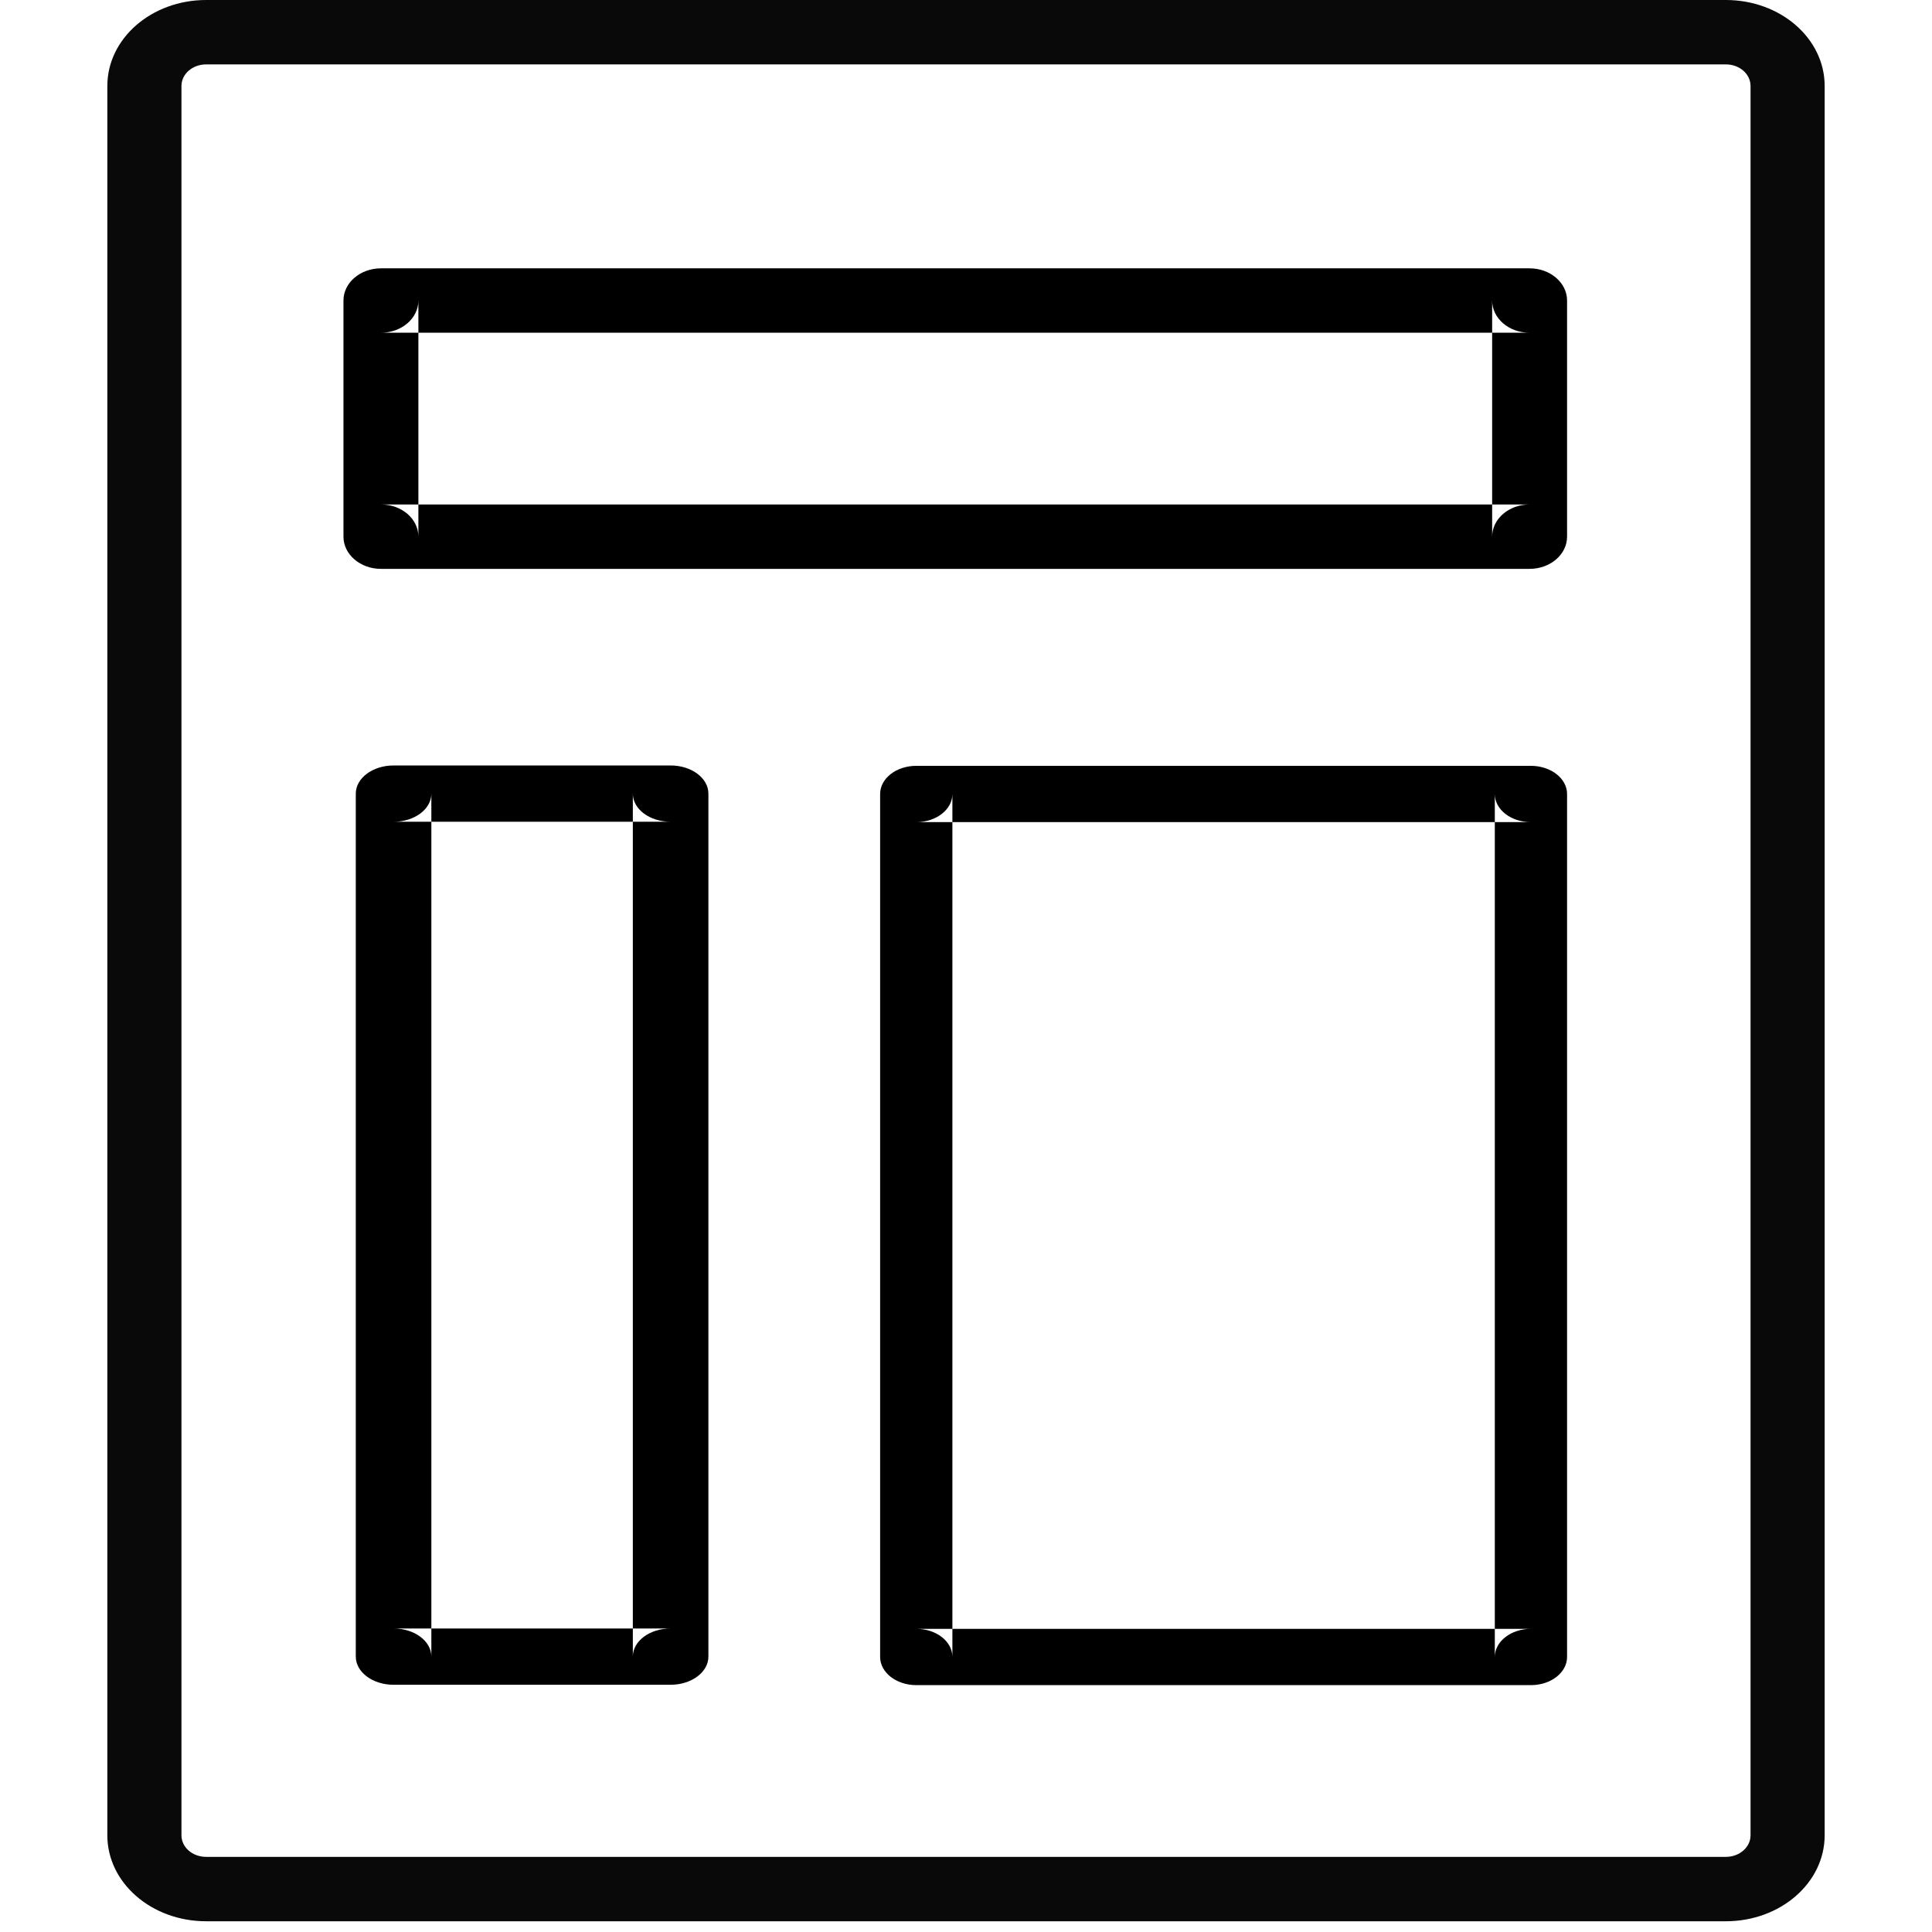 <?xml version="1.0" encoding="UTF-8"?>
<svg width="180px" height="180px" viewBox="0 0 180 180" version="1.1" xmlns="http://www.w3.org/2000/svg" xmlns:xlink="http://www.w3.org/1999/xlink">
    <!-- Generator: Sketch 40.1 (33804) - http://www.bohemiancoding.com/sketch -->
    <title>block-page</title>
    <desc>Created with Sketch.</desc>
    <defs></defs>
    <g id="iconos" stroke="none" stroke-width="1" fill="none" fill-rule="evenodd">
        <g id="block-page">
            <path d="M16.906,8.01 L16.906,8.01 L16.906,170.99 C16.906,172.108 17.933,173 19.206,173 L160.794,173 C162.065,173 163.094,172.105 163.094,170.99 L163.094,8.01 C163.094,6.892 162.067,6 160.794,6 L19.206,6 C17.935,6 16.906,6.895 16.906,8.01 L16.906,8.01 Z M10,8.01 C10,3.586 14.116,0 19.206,0 L160.794,0 C165.878,0 170,3.576 170,8.01 L170,170.99 C170,175.414 165.884,179 160.794,179 L19.206,179 C14.122,179 10,175.424 10,170.99 L10,8.01 L10,8.01 Z" id="Rectangle-2" fill="#090909"></path>
            <path d="M38.98,27.996 L38.98,27.996 L38.98,50.004 C38.98,48.34 37.422,47 35.49,47 L142.51,47 C140.583,47 139.02,48.34 139.02,50.004 L139.02,27.996 C139.02,29.66 140.578,31 142.51,31 L35.49,31 C37.417,31 38.98,29.66 38.98,27.996 L38.98,27.996 Z M32,27.996 C32,26.342 33.568,25 35.49,25 L142.51,25 C144.438,25 146,26.35 146,27.996 L146,50.004 C146,51.658 144.432,53 142.51,53 L35.49,53 C33.562,53 32,51.65 32,50.004 L32,27.996 L32,27.996 Z" id="Rectangle-3" fill="#000000"></path>
            <path d="M62.484,76.561 L62.484,76.561 L36.664,76.561 C38.616,76.561 40.188,75.391 40.188,73.939 L40.188,154.344 C40.188,152.896 38.616,151.722 36.664,151.722 L62.484,151.722 C60.533,151.722 58.96,152.892 58.96,154.344 L58.96,73.939 C58.96,75.387 60.532,76.561 62.484,76.561 L62.484,76.561 Z M62.484,71.317 C64.426,71.317 66,72.495 66,73.939 L66,154.344 C66,155.792 64.416,156.966 62.484,156.966 L36.664,156.966 C34.722,156.966 33.148,155.788 33.148,154.344 L33.148,73.939 C33.148,72.491 34.733,71.317 36.664,71.317 L62.484,71.317 L62.484,71.317 Z" id="Rectangle-3" fill="#000000"></path>
            <path d="M142.627,76.595 L142.627,76.595 L85.373,76.595 C87.223,76.595 88.732,75.42 88.732,73.973 L88.732,154.378 C88.732,152.926 87.229,151.756 85.373,151.756 L142.627,151.756 C140.777,151.756 139.268,152.931 139.268,154.378 L139.268,73.973 C139.268,75.425 140.771,76.595 142.627,76.595 L142.627,76.595 Z M142.627,71.351 C144.49,71.351 146,72.529 146,73.973 L146,154.378 C146,155.826 144.497,157 142.627,157 L85.373,157 C83.51,157 82,155.822 82,154.378 L82,73.973 C82,72.525 83.503,71.351 85.373,71.351 L142.627,71.351 L142.627,71.351 Z" id="Rectangle-3-Copy" fill="#000000"></path>
        </g>
    </g>
</svg>